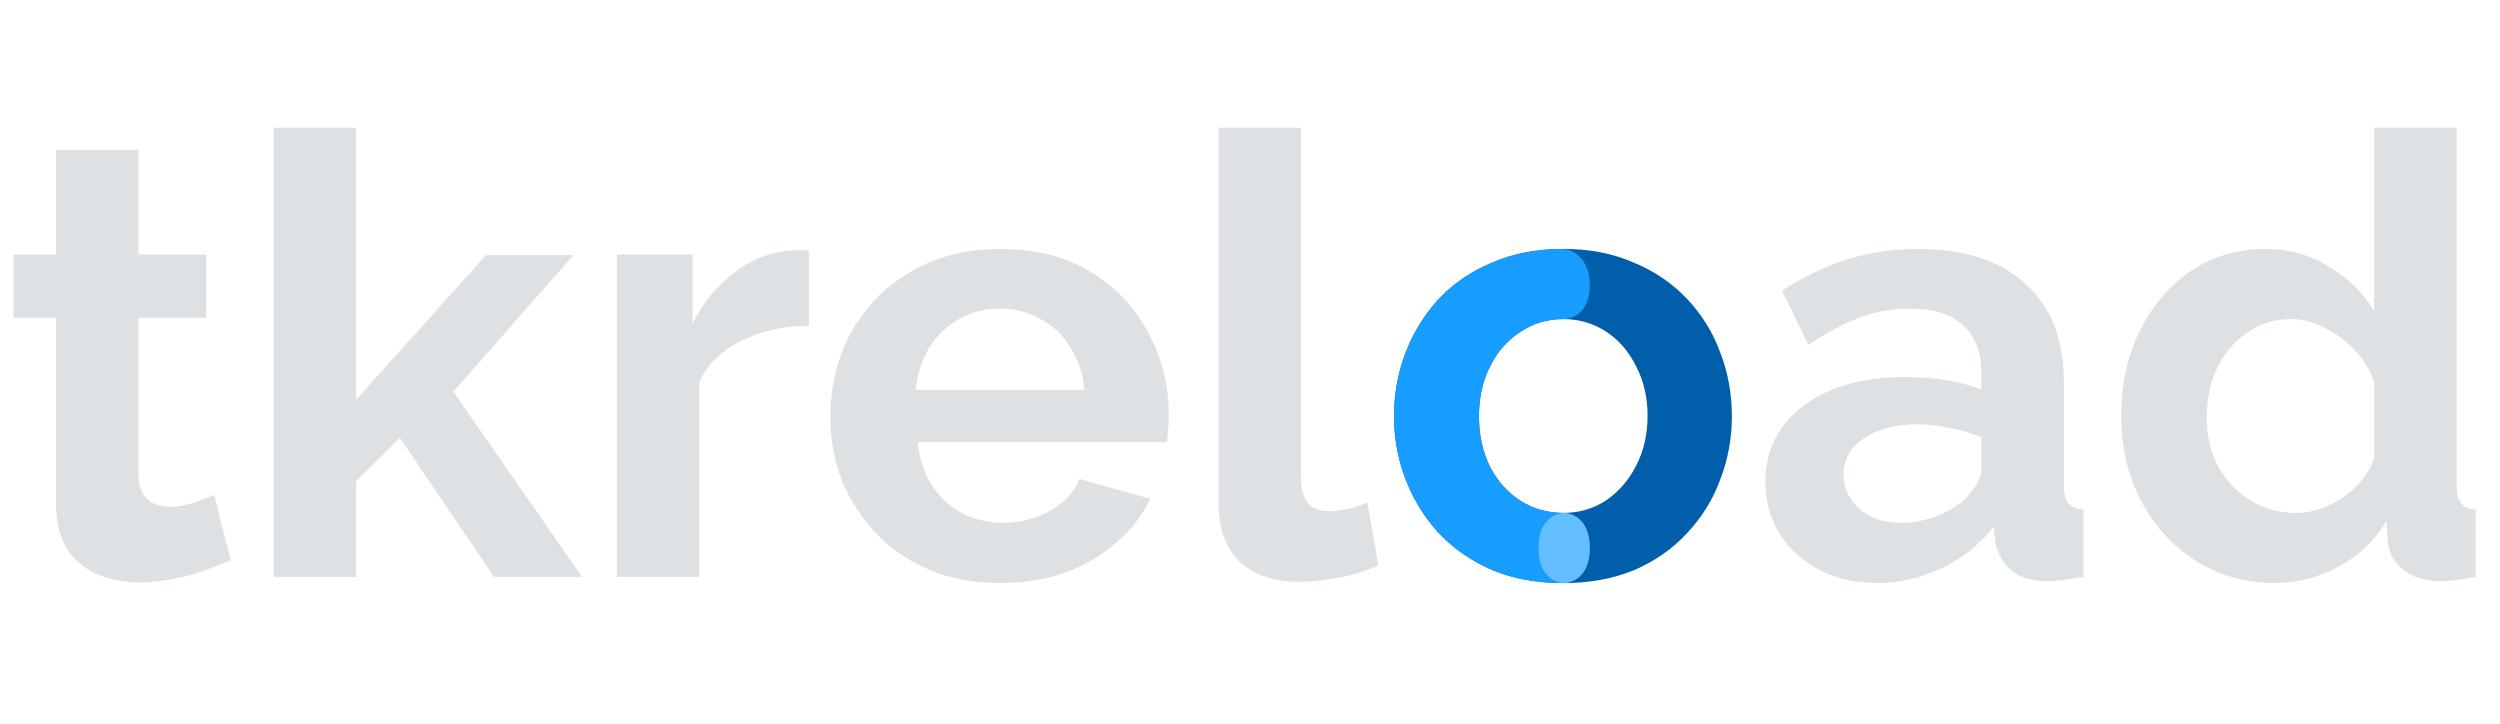 <svg width="390" height="113" viewBox="0 0 390 113" fill="none" xmlns="http://www.w3.org/2000/svg">
<path d="M36 87.408C34.912 87.856 33.6 88.368 32.064 88.944C30.528 89.52 28.864 89.968 27.072 90.288C25.344 90.672 23.584 90.864 21.792 90.864C19.424 90.864 17.248 90.448 15.264 89.616C13.28 88.784 11.68 87.472 10.464 85.68C9.312 83.824 8.736 81.424 8.736 78.48V49.584H2.112V39.696H8.736V23.376H21.6V39.696H32.16V49.584H21.6V74.16C21.664 75.888 22.144 77.136 23.04 77.904C23.936 78.672 25.056 79.056 26.4 79.056C27.744 79.056 29.056 78.832 30.336 78.384C31.616 77.936 32.64 77.552 33.408 77.232L36 87.408ZM77.068 90L62.38 68.304L55.564 75.024V90H42.7V19.92H55.564V62.352L75.82 39.792H89.452L70.732 61.104L90.796 90H77.068ZM126.183 50.832C122.279 50.832 118.791 51.6 115.719 53.136C112.647 54.608 110.439 56.752 109.095 59.568V90H96.231V39.696H108.039V50.448C109.831 46.992 112.103 44.272 114.855 42.288C117.607 40.304 120.519 39.216 123.591 39.024C124.295 39.024 124.839 39.024 125.223 39.024C125.607 39.024 125.927 39.056 126.183 39.12V50.832ZM156.028 90.96C151.996 90.96 148.348 90.288 145.084 88.944C141.82 87.536 139.036 85.648 136.732 83.28C134.428 80.848 132.636 78.096 131.356 75.024C130.14 71.888 129.532 68.592 129.532 65.136C129.532 60.336 130.588 55.952 132.7 51.984C134.876 48.016 137.948 44.848 141.916 42.48C145.948 40.048 150.684 38.832 156.124 38.832C161.628 38.832 166.332 40.048 170.236 42.48C174.14 44.848 177.116 48.016 179.164 51.984C181.276 55.888 182.332 60.112 182.332 64.656C182.332 65.424 182.3 66.224 182.236 67.056C182.172 67.824 182.108 68.464 182.044 68.976H143.164C143.42 71.536 144.156 73.776 145.372 75.696C146.652 77.616 148.252 79.088 150.172 80.112C152.156 81.072 154.268 81.552 156.508 81.552C159.068 81.552 161.468 80.944 163.708 79.728C166.012 78.448 167.58 76.784 168.412 74.736L179.452 77.808C178.236 80.368 176.476 82.64 174.172 84.624C171.932 86.608 169.276 88.176 166.204 89.328C163.132 90.416 159.74 90.96 156.028 90.96ZM142.876 60.816H169.18C168.924 58.256 168.188 56.048 166.972 54.192C165.82 52.272 164.284 50.8 162.364 49.776C160.444 48.688 158.3 48.144 155.932 48.144C153.628 48.144 151.516 48.688 149.596 49.776C147.74 50.8 146.204 52.272 144.988 54.192C143.836 56.048 143.132 58.256 142.876 60.816ZM190.073 19.92H202.937V73.872C202.937 76.176 203.321 77.744 204.089 78.576C204.857 79.344 205.913 79.728 207.257 79.728C208.281 79.728 209.337 79.6 210.425 79.344C211.513 79.088 212.473 78.768 213.305 78.384L215.033 88.176C213.305 89.008 211.289 89.648 208.984 90.096C206.681 90.544 204.601 90.768 202.745 90.768C198.713 90.768 195.577 89.712 193.337 87.6C191.161 85.424 190.073 82.352 190.073 78.384V19.92ZM275.4 75.12C275.4 71.856 276.296 69.008 278.088 66.576C279.944 64.08 282.504 62.16 285.768 60.816C289.032 59.472 292.776 58.8 297 58.8C299.112 58.8 301.256 58.96 303.432 59.28C305.608 59.6 307.496 60.112 309.096 60.816V58.128C309.096 54.928 308.136 52.464 306.216 50.736C304.36 49.008 301.576 48.144 297.864 48.144C295.112 48.144 292.488 48.624 289.992 49.584C287.496 50.544 284.872 51.952 282.12 53.808L277.992 45.36C281.32 43.184 284.712 41.552 288.168 40.464C291.688 39.376 295.368 38.832 299.208 38.832C306.376 38.832 311.944 40.624 315.912 44.208C319.944 47.792 321.96 52.912 321.96 59.568V75.6C321.96 76.944 322.184 77.904 322.632 78.48C323.144 79.056 323.944 79.408 325.032 79.536V90C323.88 90.192 322.824 90.352 321.864 90.48C320.968 90.608 320.2 90.672 319.56 90.672C317 90.672 315.048 90.096 313.704 88.944C312.424 87.792 311.624 86.384 311.304 84.72L311.016 82.128C308.84 84.944 306.12 87.12 302.856 88.656C299.592 90.192 296.264 90.96 292.872 90.96C289.544 90.96 286.536 90.288 283.848 88.944C281.224 87.536 279.144 85.648 277.608 83.28C276.136 80.848 275.4 78.128 275.4 75.12ZM306.696 77.712C307.4 76.944 307.976 76.176 308.424 75.408C308.872 74.64 309.096 73.936 309.096 73.296V68.208C307.56 67.568 305.896 67.088 304.104 66.768C302.312 66.384 300.616 66.192 299.016 66.192C295.688 66.192 292.936 66.928 290.76 68.4C288.648 69.808 287.592 71.696 287.592 74.064C287.592 75.344 287.944 76.56 288.648 77.712C289.352 78.864 290.376 79.792 291.72 80.496C293.064 81.2 294.664 81.552 296.52 81.552C298.44 81.552 300.328 81.2 302.184 80.496C304.04 79.728 305.544 78.8 306.696 77.712ZM330.909 64.848C330.909 59.984 331.869 55.6 333.789 51.696C335.709 47.728 338.365 44.592 341.757 42.288C345.149 39.984 349.021 38.832 353.373 38.832C357.085 38.832 360.413 39.76 363.357 41.616C366.365 43.408 368.701 45.712 370.365 48.528V19.92H383.229V75.6C383.229 76.944 383.453 77.904 383.901 78.48C384.349 79.056 385.117 79.408 386.205 79.536V90C383.965 90.448 382.141 90.672 380.733 90.672C378.429 90.672 376.509 90.096 374.973 88.944C373.501 87.792 372.669 86.288 372.477 84.432L372.285 81.264C370.429 84.4 367.901 86.8 364.701 88.464C361.565 90.128 358.269 90.96 354.813 90.96C351.357 90.96 348.157 90.288 345.213 88.944C342.333 87.6 339.805 85.744 337.629 83.376C335.517 81.008 333.853 78.256 332.637 75.12C331.485 71.92 330.909 68.496 330.909 64.848ZM370.365 71.568V59.568C369.725 57.712 368.701 56.048 367.293 54.576C365.885 53.104 364.317 51.952 362.589 51.12C360.861 50.224 359.133 49.776 357.405 49.776C355.421 49.776 353.629 50.192 352.029 51.024C350.429 51.856 349.021 52.976 347.805 54.384C346.653 55.792 345.757 57.424 345.117 59.28C344.541 61.136 344.253 63.088 344.253 65.136C344.253 67.184 344.573 69.136 345.213 70.992C345.917 72.784 346.909 74.352 348.189 75.696C349.469 77.04 350.941 78.096 352.605 78.864C354.333 79.632 356.189 80.016 358.173 80.016C359.389 80.016 360.605 79.824 361.821 79.44C363.101 78.992 364.285 78.416 365.373 77.712C366.525 76.944 367.517 76.048 368.349 75.024C369.245 73.936 369.917 72.784 370.365 71.568Z" fill="#DEE1E4"/>
<path d="M243.869 90.96C239.773 90.96 236.093 90.288 232.829 88.944C229.565 87.536 226.781 85.616 224.477 83.184C222.237 80.752 220.509 77.968 219.293 74.832C218.077 71.696 217.469 68.4 217.469 64.944C217.469 61.424 218.077 58.096 219.293 54.96C220.509 51.824 222.237 49.04 224.477 46.608C226.781 44.176 229.565 42.288 232.829 40.944C236.093 39.536 239.773 38.832 243.869 38.832C247.965 38.832 251.613 39.536 254.813 40.944C258.077 42.288 260.861 44.176 263.165 46.608C265.469 49.04 267.197 51.824 268.349 54.96C269.565 58.096 270.173 61.424 270.173 64.944C270.173 68.4 269.565 71.696 268.349 74.832C267.197 77.968 265.469 80.752 263.165 83.184C260.925 85.616 258.173 87.536 254.909 88.944C251.645 90.288 247.965 90.96 243.869 90.96ZM230.717 64.944C230.717 67.888 231.293 70.512 232.445 72.816C233.597 75.056 235.165 76.816 237.149 78.096C239.133 79.376 241.373 80.016 243.869 80.016C246.301 80.016 248.509 79.376 250.493 78.096C252.477 76.752 254.045 74.96 255.197 72.72C256.413 70.416 257.021 67.792 257.021 64.848C257.021 61.968 256.413 59.376 255.197 57.072C254.045 54.768 252.477 52.976 250.493 51.696C248.509 50.416 246.301 49.776 243.869 49.776C241.373 49.776 239.133 50.448 237.149 51.792C235.165 53.072 233.597 54.864 232.445 57.168C231.293 59.408 230.717 62 230.717 64.944Z" fill="#005EAA"/>
<path d="M244 38.832C243.956 38.832 243.913 38.832 243.869 38.832C239.773 38.832 236.093 39.536 232.829 40.944C229.565 42.288 226.781 44.176 224.477 46.608C222.237 49.04 220.509 51.824 219.293 54.96C218.077 58.096 217.469 61.424 217.469 64.944C217.469 68.4 218.077 71.696 219.293 74.832C220.509 77.968 222.237 80.752 224.477 83.184C226.781 85.616 229.565 87.536 232.829 88.944C236.093 90.288 239.773 90.96 243.869 90.96C243.913 90.96 243.956 90.96 244 90.96C244 90.96 248 90.96 248 85.488C248 80.015 244 80.015 244 80.015C243.956 80.016 243.913 80.016 243.869 80.016C241.373 80.016 239.133 79.376 237.149 78.096C235.165 76.816 233.597 75.056 232.445 72.816C231.293 70.512 230.717 67.888 230.717 64.944C230.717 62 231.293 59.408 232.445 57.168C233.597 54.864 235.165 53.072 237.149 51.792C239.133 50.448 241.373 49.776 243.869 49.776C243.913 49.776 243.956 49.776 244 49.777C244 49.777 248 49.776 248 44.5C248 39.224 244 38.832 244 38.832Z" fill="#179DFF"/>
<path d="M240 85.488C240 90.96 244 90.96 244 90.96C244 90.96 248 90.96 248 85.488C248 80.015 244 80.015 244 80.015C244 80.015 240 80.015 240 85.488Z" fill="#65BEFF"/>
</svg>
